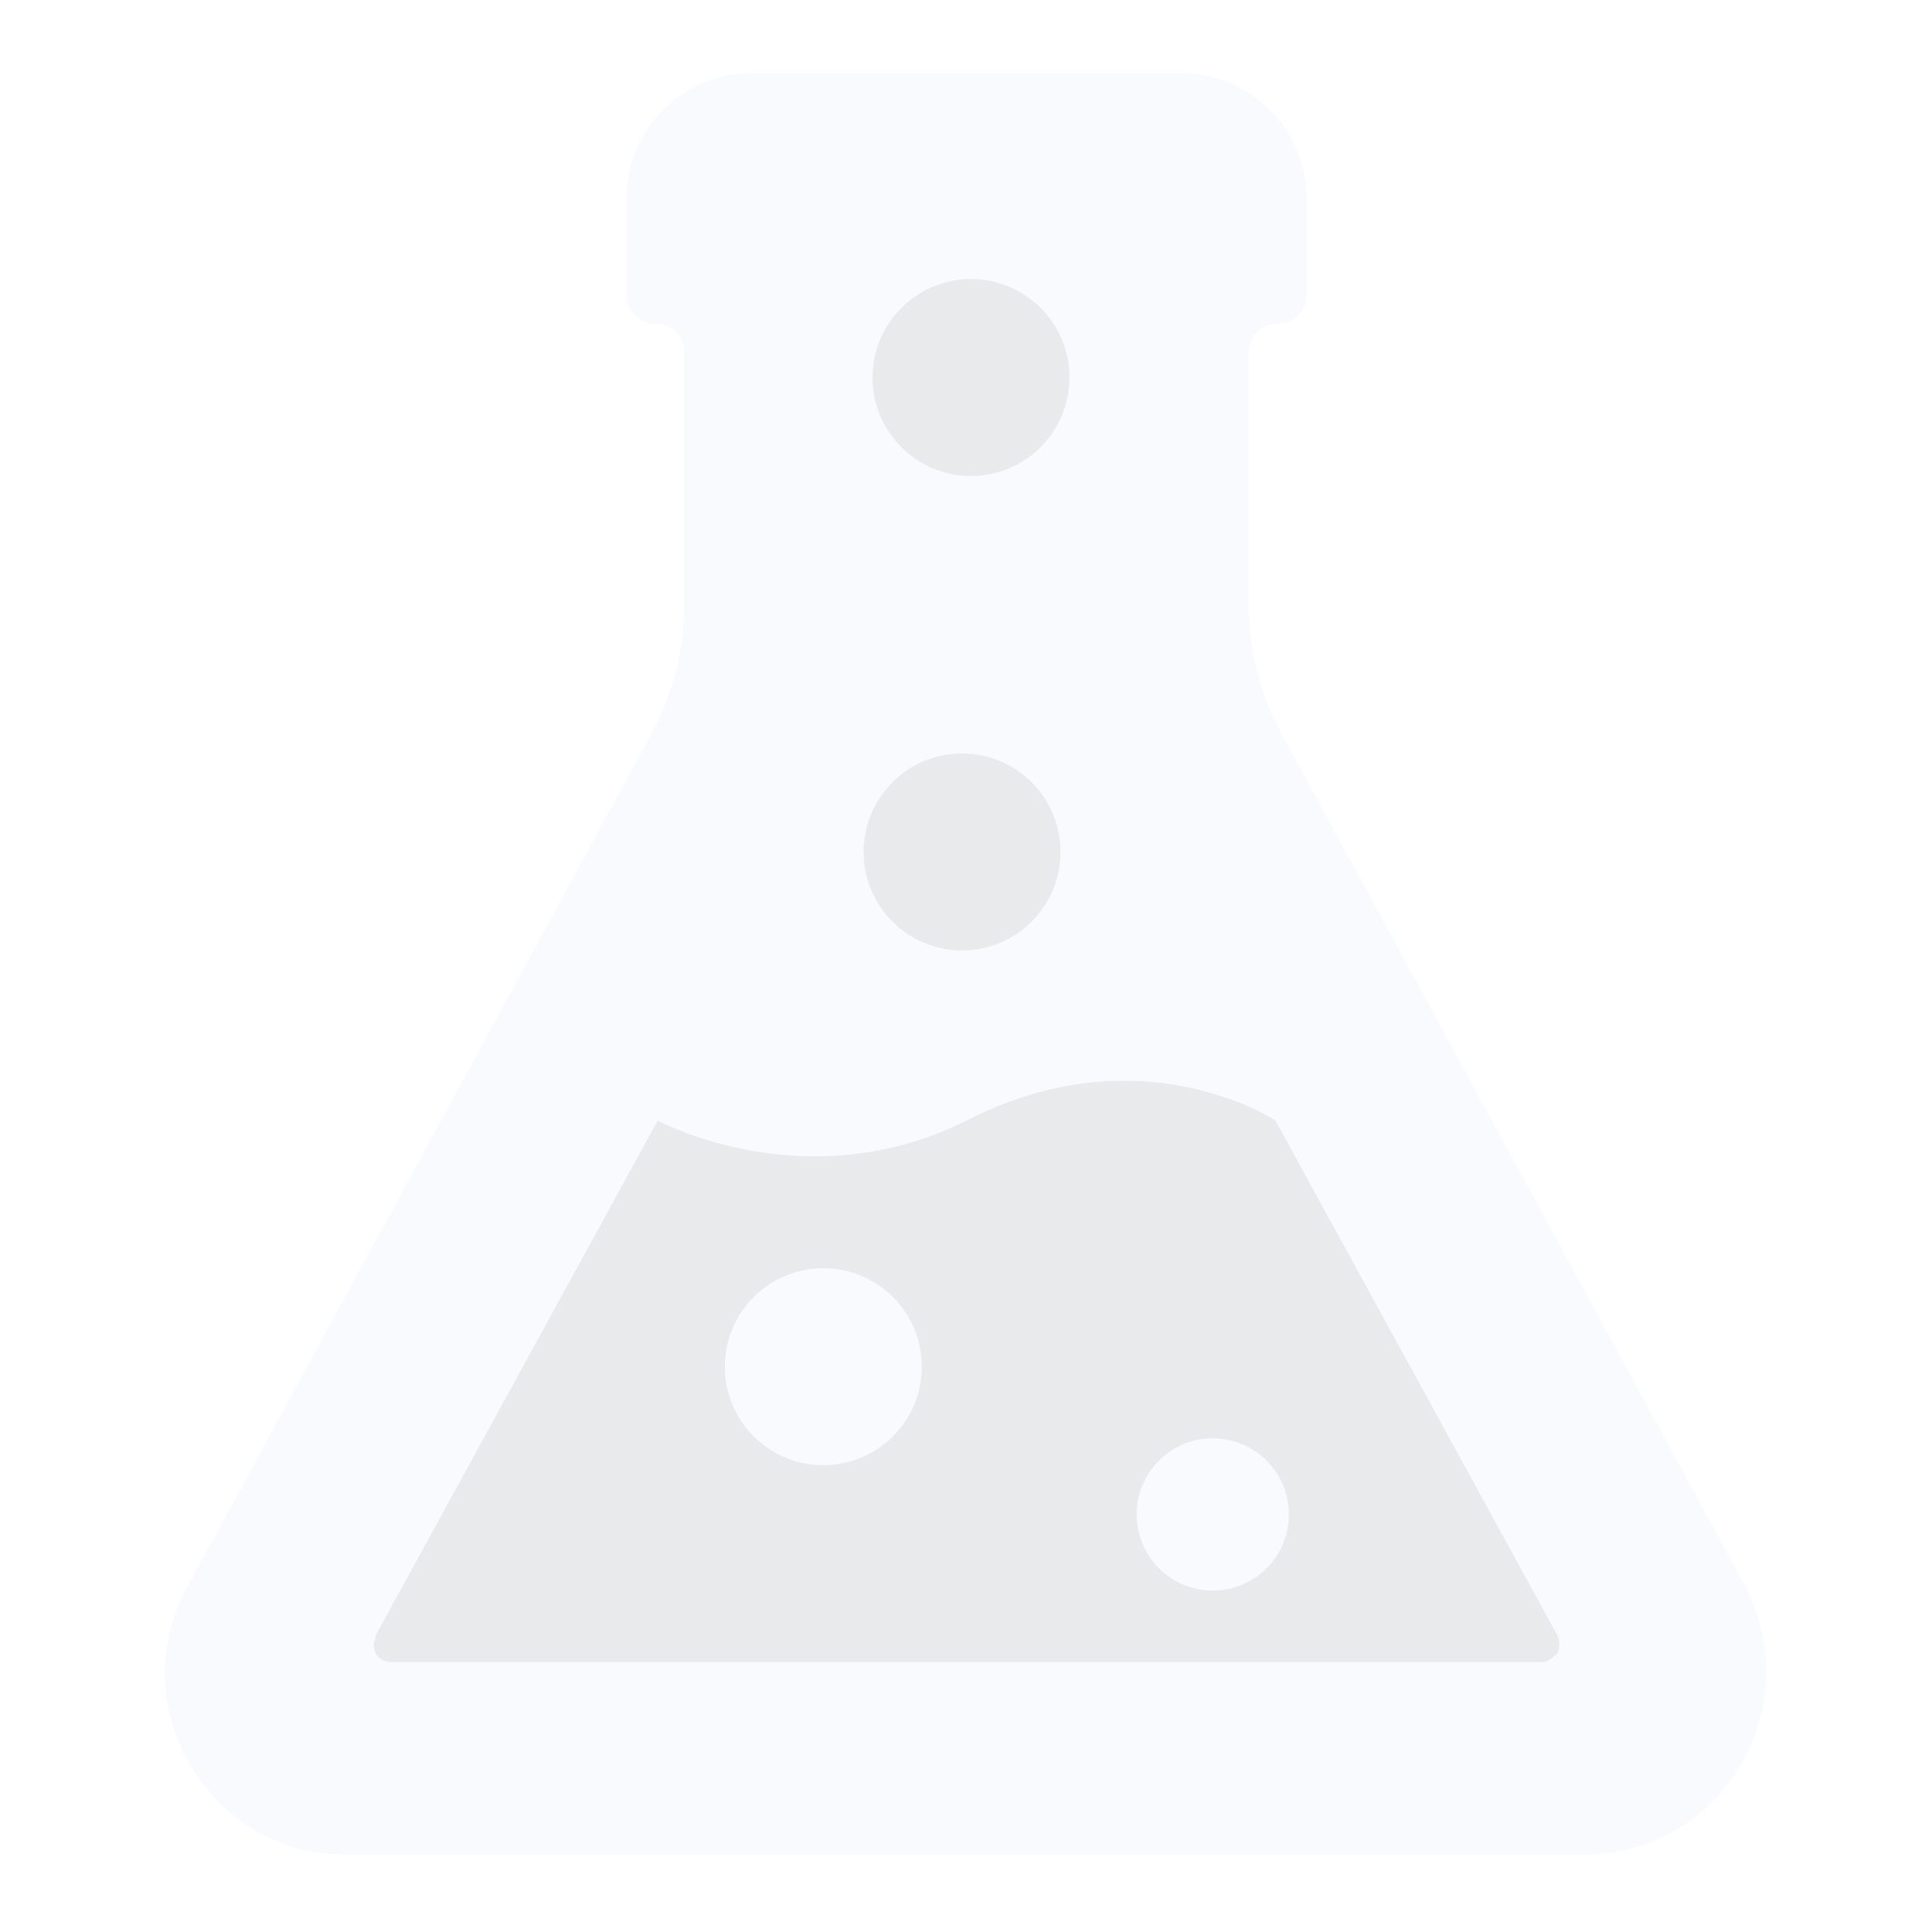 <svg width="88" height="88" viewBox="0 0 88 88" fill="none" xmlns="http://www.w3.org/2000/svg">
<g opacity="0.1">
<path d="M15.683 84.475H72.156C78.476 84.475 82.35 77.747 79.496 72.242L58.407 33.485C57.396 31.626 56.866 29.543 56.866 27.427V16.075C56.866 15.343 57.459 14.75 58.191 14.75V14.75C58.923 14.75 59.516 14.157 59.516 13.425V9.041C59.516 5.889 56.96 3.333 53.807 3.333H34.236C31.083 3.333 28.527 5.889 28.527 9.041V13.425C28.527 14.157 29.121 14.75 29.852 14.75V14.75C30.584 14.75 31.178 15.343 31.178 16.075V27.427C31.178 29.543 30.648 31.626 29.636 33.485L8.548 72.242C5.49 77.747 9.567 84.475 15.683 84.475Z" fill="#C6D1EB"/>
<path d="M58.093 51.039C58.093 51.039 51.977 46.962 44.026 51.039C36.686 54.709 29.958 51.039 29.958 51.039L17.114 74.485C17.114 74.689 16.91 74.892 17.114 75.3C17.318 75.708 17.726 75.708 17.93 75.708H70.121C70.325 75.708 70.529 75.708 70.937 75.3C71.141 74.893 70.937 74.485 70.937 74.485L58.093 51.039Z" fill="#1E2631"/>
<path d="M55.239 72.446C57.154 72.446 58.705 70.894 58.705 68.98C58.705 67.066 57.154 65.514 55.239 65.514C53.325 65.514 51.773 67.066 51.773 68.98C51.773 70.894 53.325 72.446 55.239 72.446Z" fill="#C4D1EE"/>
<path d="M37.501 66.737C39.978 66.737 41.986 64.729 41.986 62.252C41.986 59.775 39.978 57.767 37.501 57.767C35.024 57.767 33.016 59.775 33.016 62.252C33.016 64.729 35.024 66.737 37.501 66.737Z" fill="#C4D1EE"/>
<path d="M43.821 43.292C46.298 43.292 48.306 41.283 48.306 38.806C48.306 36.329 46.298 34.321 43.821 34.321C41.344 34.321 39.336 36.329 39.336 38.806C39.336 41.283 41.344 43.292 43.821 43.292Z" fill="#1E2631"/>
<path d="M44.227 21.681C46.704 21.681 48.712 19.673 48.712 17.196C48.712 14.719 46.704 12.711 44.227 12.711C41.75 12.711 39.742 14.719 39.742 17.196C39.742 19.673 41.75 21.681 44.227 21.681Z" fill="#1E2631"/>
</g>
</svg>
